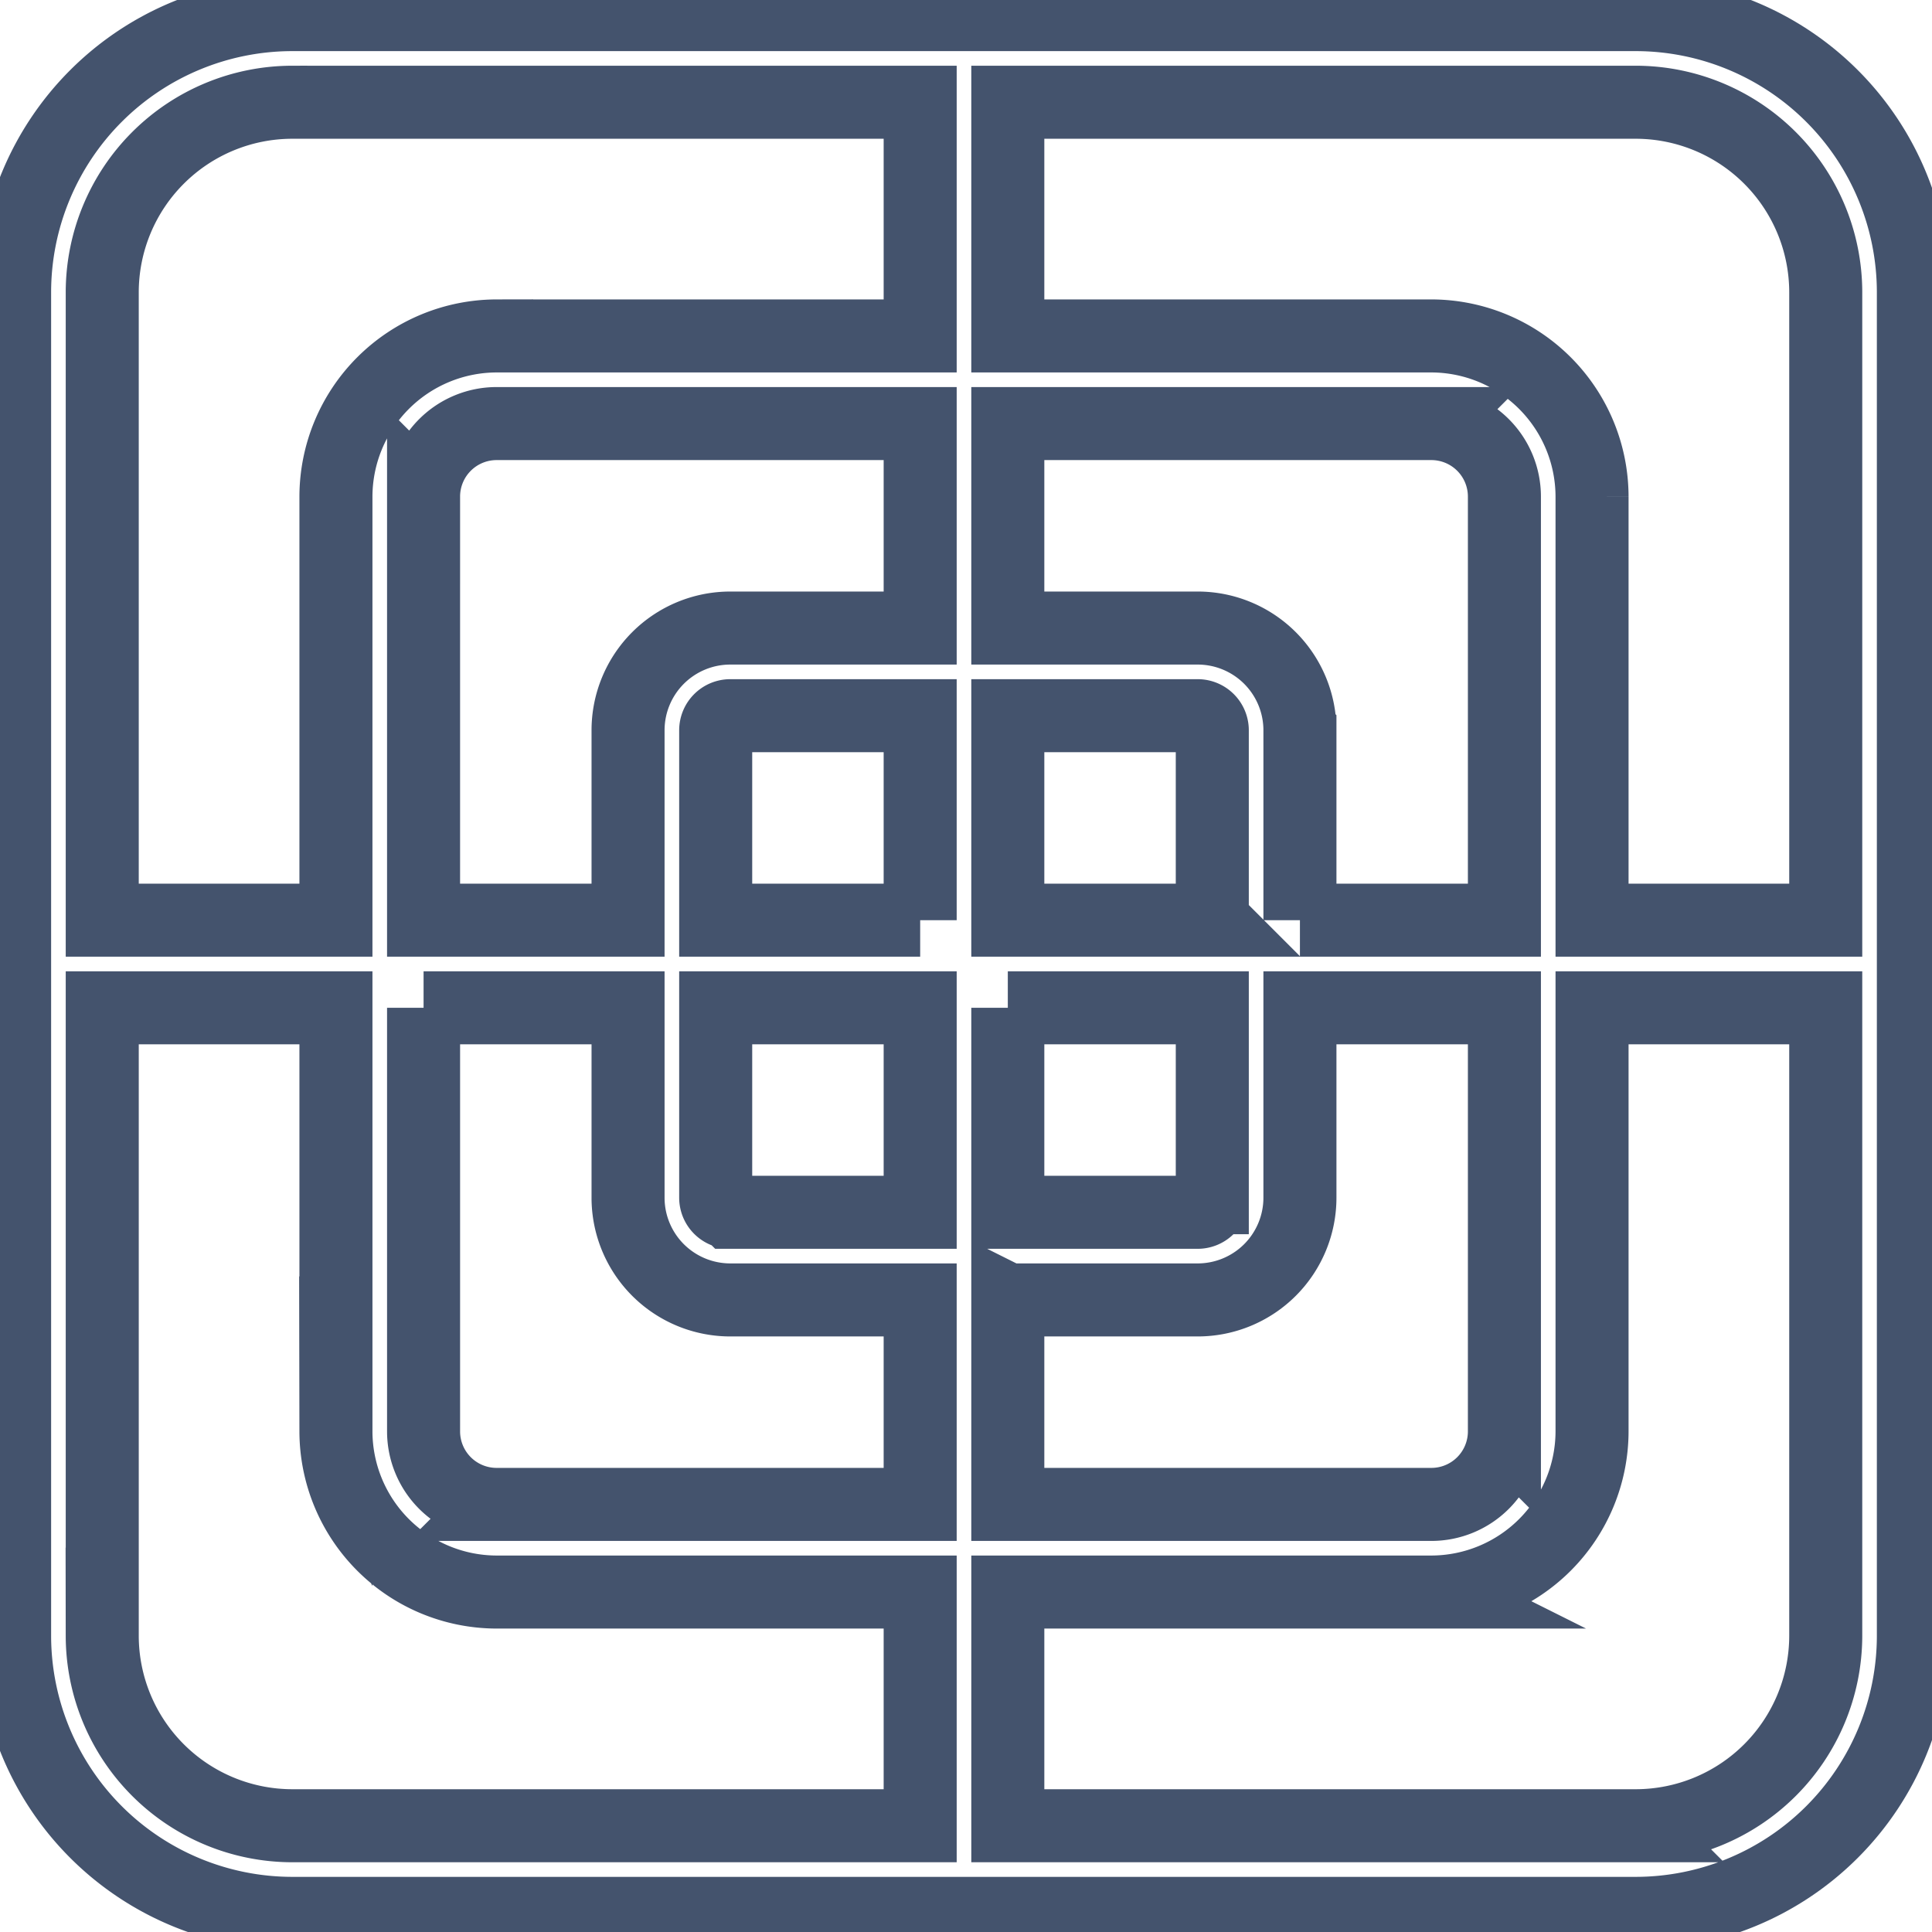 <svg data-v-9833e8b2="" version="1.1" xmlns="http://www.w3.org/2000/svg" xmlns:xlink="http://www.w3.org/1999/xlink" width="25" height="25"><g data-v-9833e8b2=""><path data-v-9833e8b2="" transform="scale(0.189)" fill="none" stroke="rgba(68, 83, 109, 1)" paint-order="fill stroke markers" d="m112,1l-92,0a19.02,19.02 0 0 0 -19,19l0,92a19.02,19.02 0 0 0 19,19l92,0a19.02,19.02 0 0 0 19,-19l0,-92a19.02,19.02 0 0 0 -19,-19zm13,19l0,43l-16,0l0,-29a11.02,11.02 0 0 0 -11,-11l-29,0l0,-16l43,0a13.02,13.02 0 0 1 13,13zm-96,49l14,0l0,13a7,7 0 0 0 7,7l13,0l0,14l-29,0a5,5 0 0 1 -5,-5l0,-29zm54,-6l-14,0l0,-14l13,0a1,1 0 0 1 1,1l0,13zm-34,6l14,0l0,14l-13,0a1,1 0 0 1 -1,-1l0,-13zm20,0l14,0l0,13a1,1 0 0 1 -1,1l-13,0l0,-14zm-6,-6l-14,0l0,-13a1,1 0 0 1 1,-1l13,0l0,14zm-13,-20a7,7 0 0 0 -7,7l0,13l-14,0l0,-29a5,5 0 0 1 5,-5l29,0l0,14l-13,0zm19,46l13,0a7,7 0 0 0 7,-7l0,-13l14,0l0,29a5,5 0 0 1 -5,5l-29,0l0,-14zm20,-26l0,-13a7,7 0 0 0 -7,-7l-13,0l0,-14l29,0a5,5 0 0 1 5,5l0,29l-14,0zm-69,-56l43,0l0,16l-29,0a11.02,11.02 0 0 0 -11,11l0,29l-16,0l0,-43a13.02,13.02 0 0 1 13,-13zm-13,105l0,-43l16,0l0,29a11.02,11.02 0 0 0 11,11l29,0l0,16l-43,0a13.02,13.02 0 0 1 -13,-13zm105,13l-43,0l0,-16l29,0a11.02,11.02 0 0 0 11,-11l0,-29l16,0l0,43a13.02,13.02 0 0 1 -13,13z" stroke-width="5" stroke-miterlimit="10" stroke-dasharray=""></path></g></svg>
